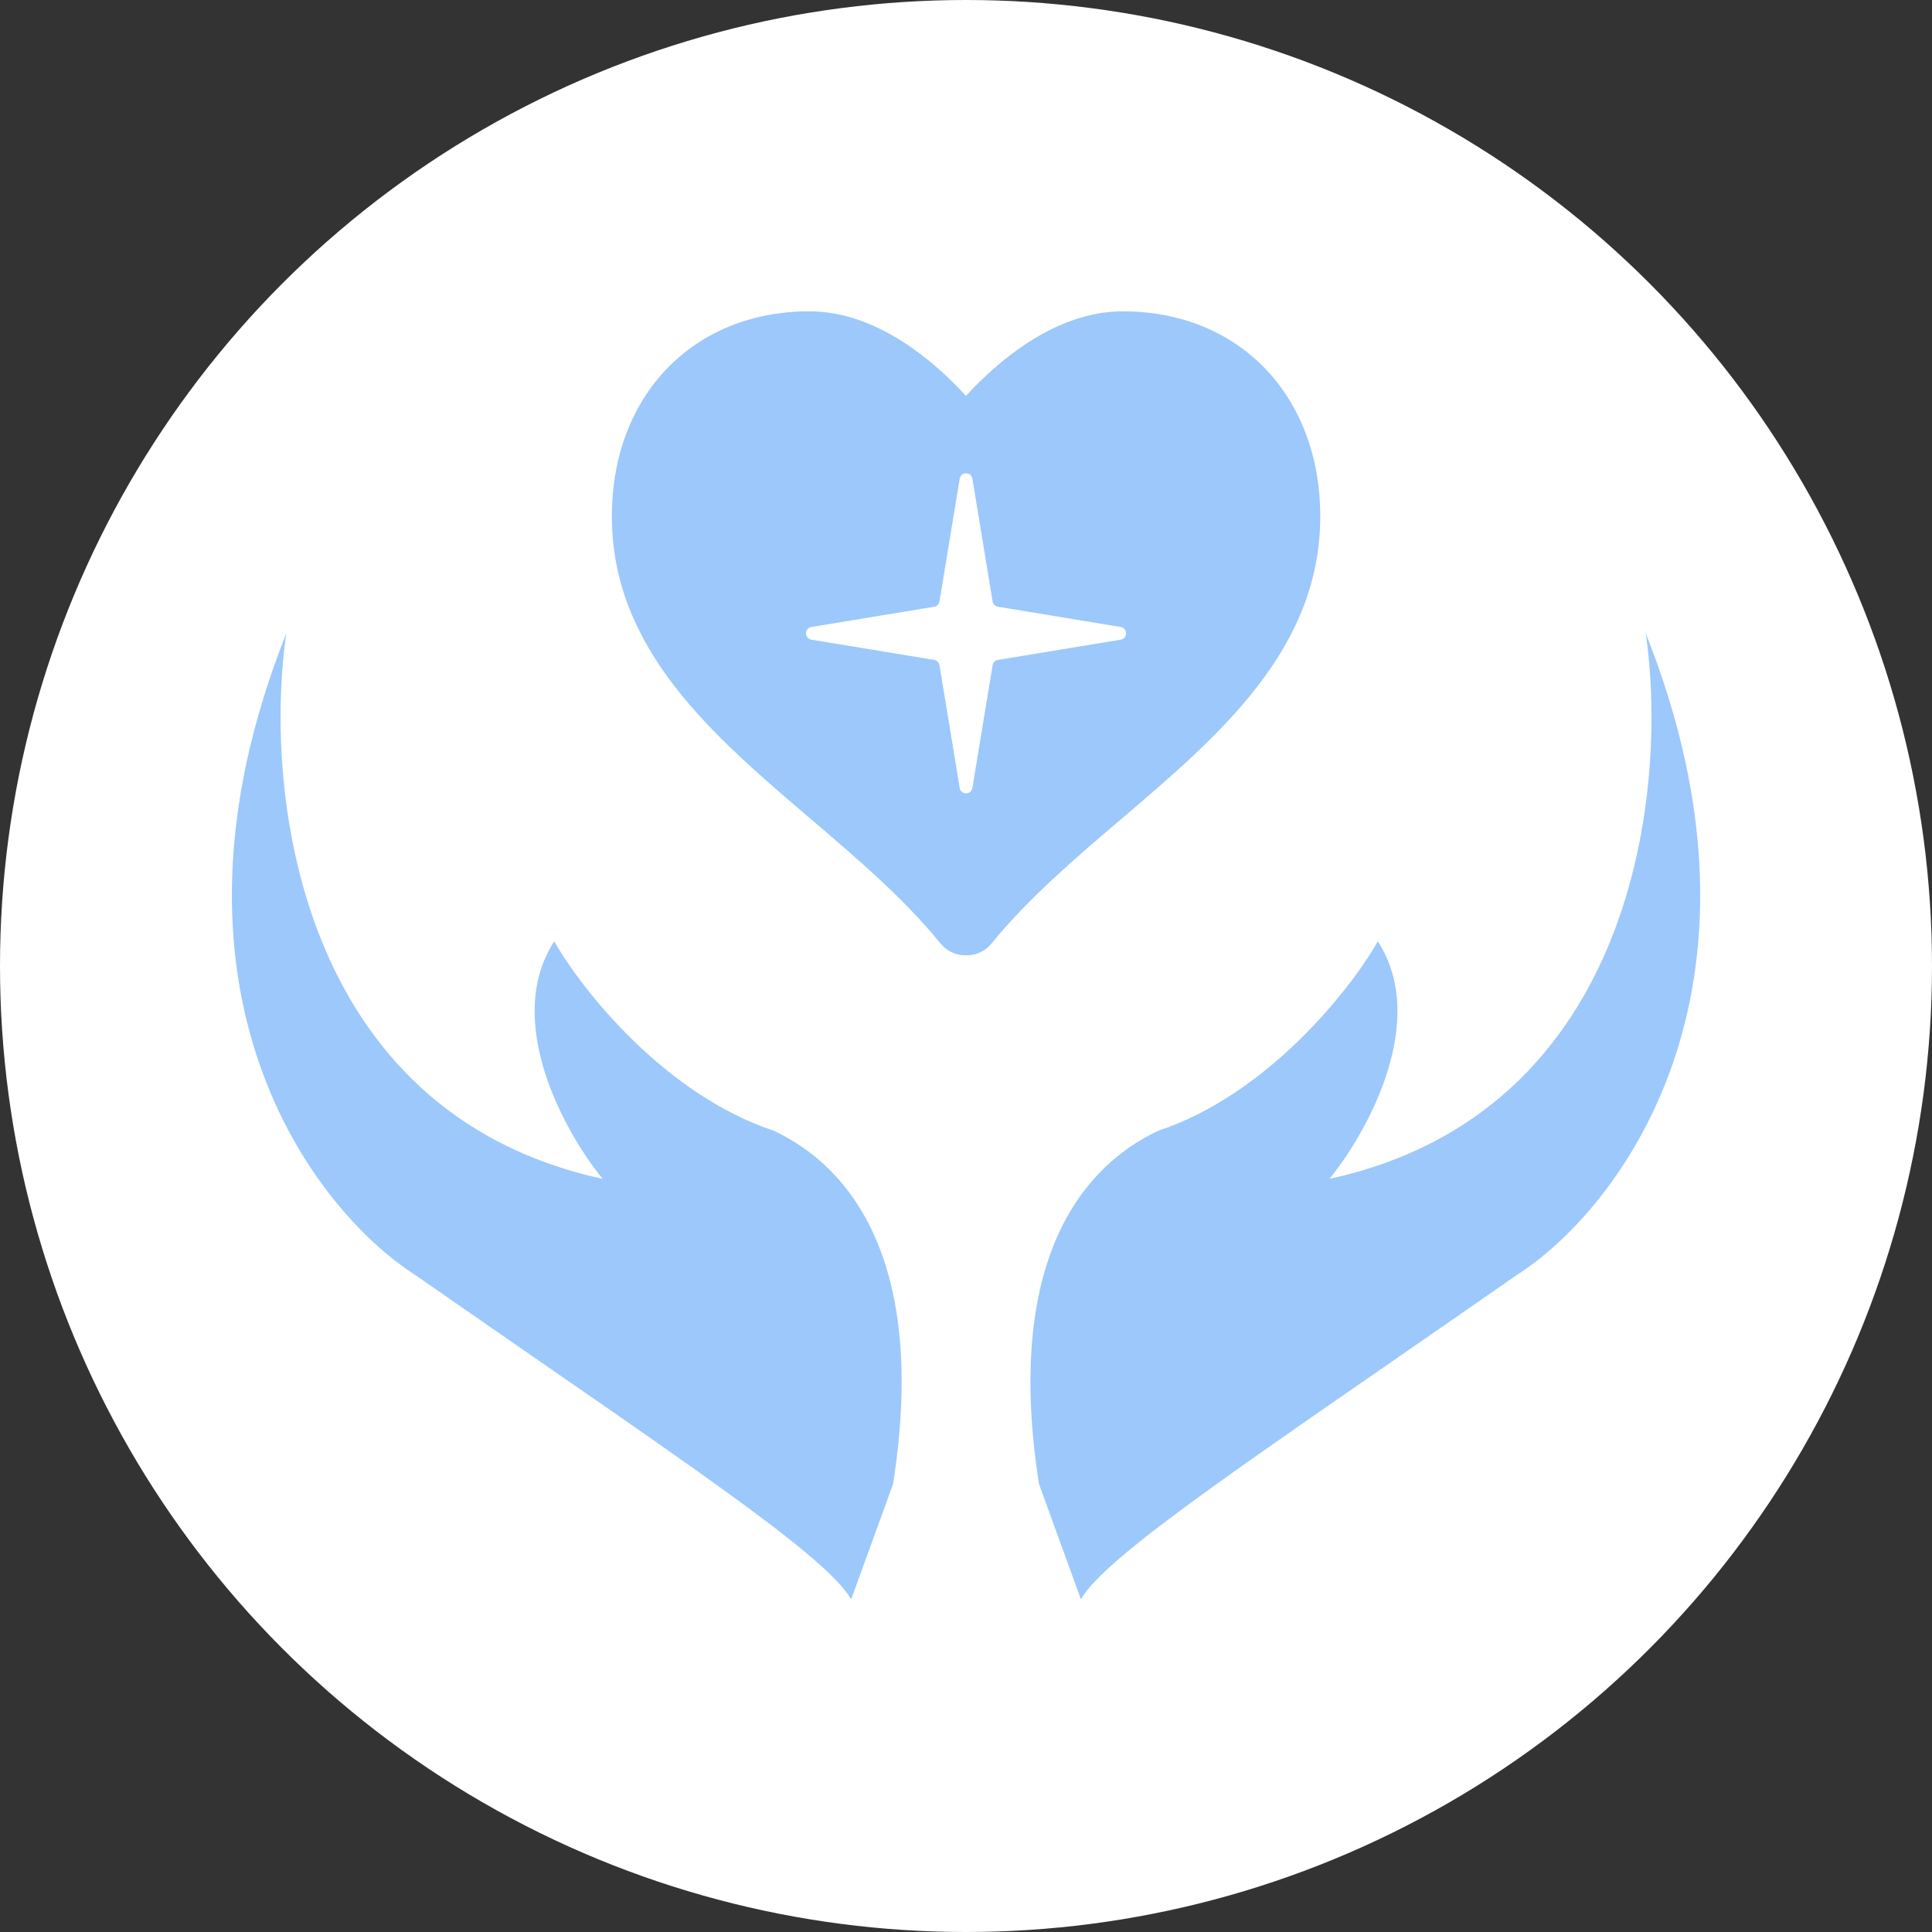 <svg width="80" height="80" viewBox="0 0 80 80" fill="none" xmlns="http://www.w3.org/2000/svg">
<rect x="0" y="0" width="80" height="80" fill="#333333" stroke="none"/>
<circle cx="40" cy="40" r="40" fill="white"/>
<path d="M46.495 12.891C43.7 12.891 41.312 14.963 40 16.392C38.688 14.963 36.305 12.891 33.512 12.891C28.697 12.891 25.336 16.383 25.336 21.381C25.336 26.889 29.511 30.448 33.549 33.892C35.456 35.519 37.429 37.2 38.943 39.065C39.197 39.377 39.571 39.557 39.963 39.557H40.04C40.433 39.557 40.805 39.376 41.059 39.065C42.575 37.2 44.547 35.517 46.455 33.892C50.492 30.45 54.669 26.89 54.669 21.381C54.669 16.383 51.308 12.891 46.495 12.891Z" fill="#9CC8FC"/>
<path d="M39.739 19.822C39.788 19.524 40.216 19.524 40.265 19.822L41.102 24.904C41.121 25.017 41.209 25.106 41.322 25.124L46.404 25.962C46.702 26.011 46.702 26.439 46.404 26.488L41.322 27.325C41.209 27.343 41.121 27.432 41.102 27.545L40.265 32.627C40.216 32.925 39.788 32.925 39.739 32.627L38.902 27.545C38.883 27.432 38.795 27.343 38.682 27.325L33.599 26.488C33.302 26.439 33.302 26.011 33.599 25.962L38.682 25.124C38.795 25.106 38.883 25.017 38.902 24.904L39.739 19.822Z" fill="white"/>
<path d="M24.955 48.814C12.232 46.05 10.922 32.601 11.857 26.223C5.977 41 12.971 50.099 17.203 52.801C27.895 60.243 34.132 64.318 35.246 66.223L36.115 63.831L36.983 61.439C38.587 51.126 34.31 47.884 32.038 46.821C27.548 45.332 24.108 41.018 22.95 38.98C20.812 42.276 23.396 46.909 24.955 48.814Z" fill="#9CC8FC"/>
<path d="M55.048 48.814C67.771 46.05 69.081 32.601 68.146 26.223C74.026 41 67.032 50.099 62.8 52.801C52.108 60.243 45.871 64.318 44.757 66.223L43.888 63.831L43.02 61.439C41.416 51.126 45.693 47.884 47.965 46.821C52.455 45.332 55.894 41.018 57.053 38.98C59.191 42.276 56.607 46.909 55.048 48.814Z" fill="#9CC8FC"/>
</svg>
